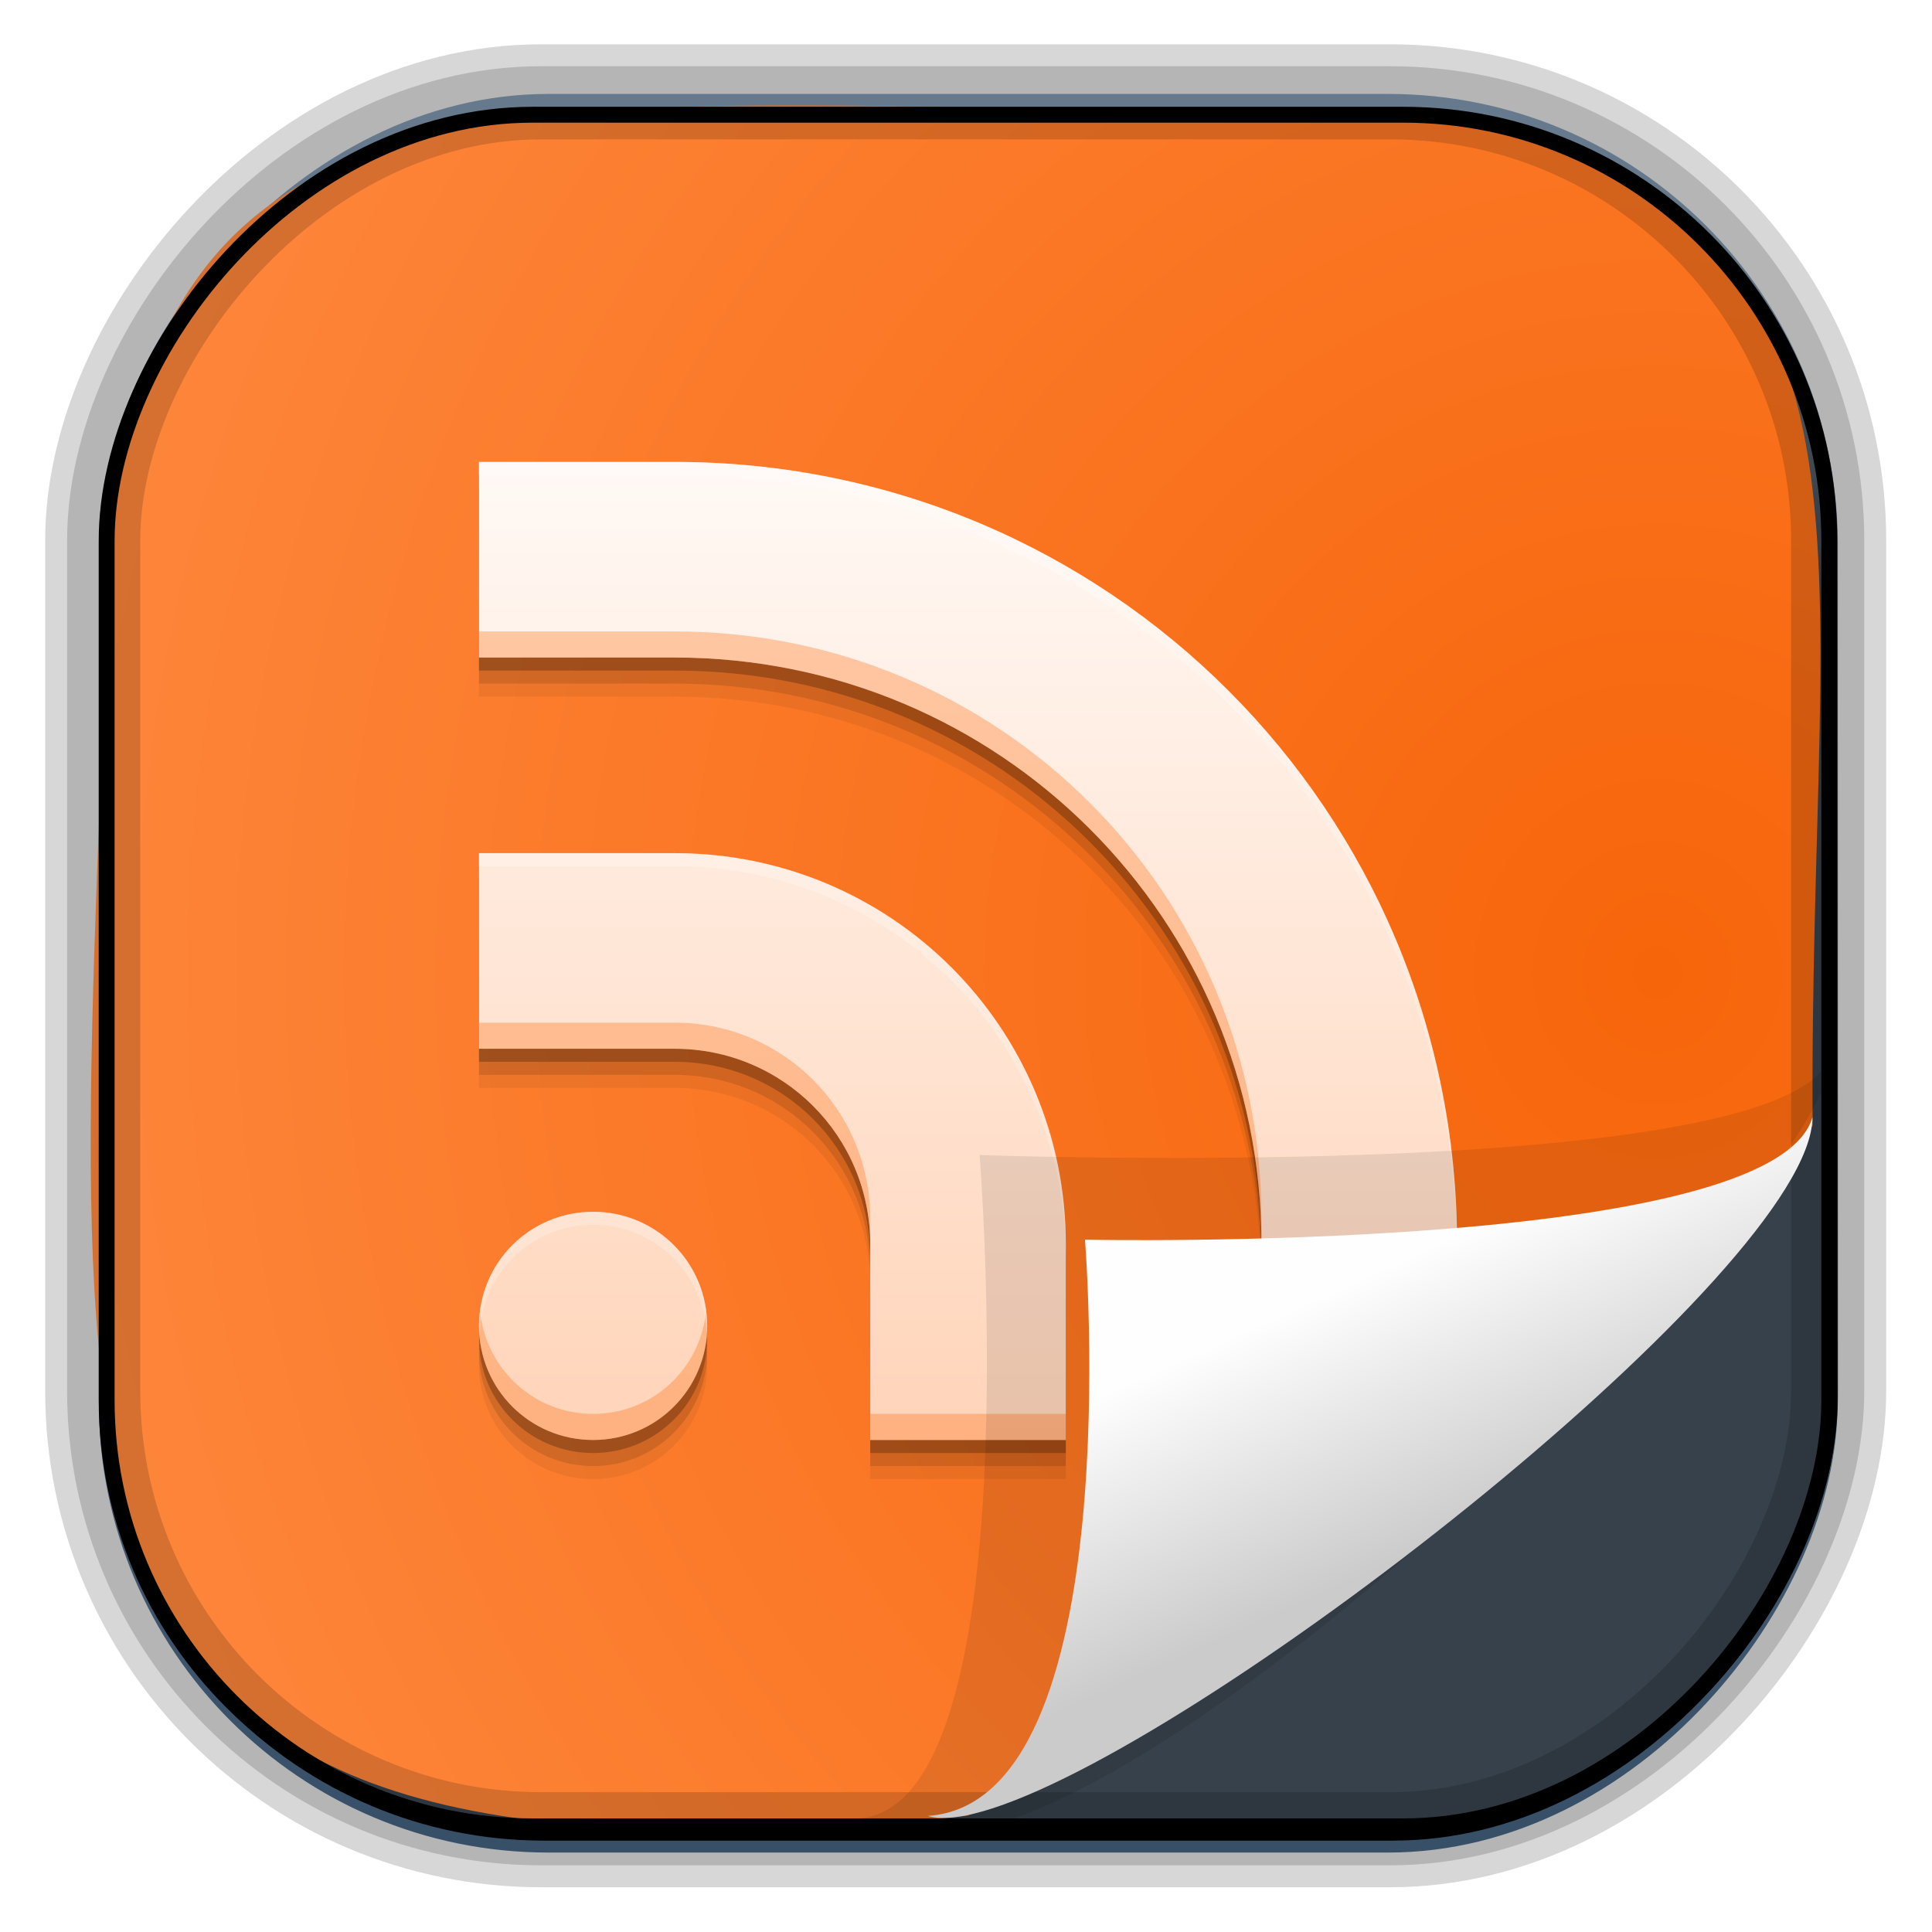 <?xml version="1.0" encoding="UTF-8" standalone="no"?>
<!-- Created with Inkscape (http://www.inkscape.org/) -->
<svg id="svg3449" xmlns:rdf="http://www.w3.org/1999/02/22-rdf-syntax-ns#" xmlns="http://www.w3.org/2000/svg" height="128" width="128" version="1.0" xmlns:cc="http://creativecommons.org/ns#" xmlns:xlink="http://www.w3.org/1999/xlink" xmlns:dc="http://purl.org/dc/elements/1.1/">
 <defs id="defs3451">
  <linearGradient id="linearGradient3514" y2="-9.103" gradientUnits="userSpaceOnUse" x2="66.492" gradientTransform="matrix(.968 0 0 .979 2.179 .166)" y1="-42.638" x1="67.952">
   <stop id="stop4620" style="stop-color:#37414b" offset="0"/>
   <stop id="stop4622" style="stop-color:#37414b;stop-opacity:0" offset="1"/>
  </linearGradient>
  <linearGradient id="linearGradient3516" y2="-11.847" gradientUnits="userSpaceOnUse" x2="58.98" gradientTransform="matrix(.968 0 0 .979 2.179 .166)" y1="-118.55" x1="57.173">
   <stop id="stop4596" offset="0"/>
   <stop id="stop4598" style="stop-opacity:0" offset="1"/>
  </linearGradient>
  <linearGradient id="linearGradient3519" y2="50.369" gradientUnits="userSpaceOnUse" x2="76.558" gradientTransform="matrix(.968 0 0 .979 3.242 -129.19)" y1="13.164" x1="76.558">
   <stop id="stop3392" style="stop-color:#425e7b" offset="0"/>
   <stop id="stop3394" style="stop-color:#7a91a7" offset="1"/>
  </linearGradient>
  <linearGradient id="linearGradient3521" y2="-8.74" gradientUnits="userSpaceOnUse" x2="60.217" gradientTransform="matrix(.968 0 0 .979 2.179 .166)" y1="-123.72" x1="60.395">
   <stop id="stop3392-4-8" style="stop-color:#425e7b" offset="0"/>
   <stop id="stop3394-8-0" style="stop-color:#7a91a7" offset="1"/>
  </linearGradient>
  <linearGradient id="linearGradient4192" y2="31.742" gradientUnits="userSpaceOnUse" x2="121.11" y1="31.742" x1="6.533">
   <stop id="stop4188" style="stop-color:#fff" offset="0"/>
   <stop id="stop4190" style="stop-color:#fff;stop-opacity:0" offset="1"/>
  </linearGradient>
  <linearGradient id="linearGradient11577" y2="8.1" gradientUnits="userSpaceOnUse" y1="6.144" x2="19.387" x1="19.49">
   <stop id="stop10999-9-0" offset="0"/>
   <stop id="stop11001-6-1" style="stop-opacity:0" offset="1"/>
  </linearGradient>
  <filter id="filter3198-5" color-interpolation-filters="sRGB" width="1.173" y="-.108" x="-.087" height="1.215">
   <feGaussianBlur id="feGaussianBlur3200-3" stdDeviation="0.717"/>
  </filter>
  <linearGradient id="linearGradient6921" y2="5.457" gradientUnits="userSpaceOnUse" x2="36.358" gradientTransform="matrix(0 3.648 -6.083 0 129.49 -30.924)" y1="8.059" x1="32.892">
   <stop id="stop8591-7-2-1" style="stop-color:#fefefe" offset="0"/>
   <stop id="stop8593-2-4-5" style="stop-color:#cbcbcb" offset="1"/>
  </linearGradient>
  <radialGradient id="radialGradient6925" gradientUnits="userSpaceOnUse" cy="-16.639" cx="2.608" gradientTransform="matrix(-5.745 2.452e-7 -2.5955e-7 -6.09 124.78 -36.865)" r="23">
   <stop id="stop5983" style="stop-color:#f7650a" offset="0"/>
   <stop id="stop5985" style="stop-color:#ff8d46" offset="1"/>
  </radialGradient>
  <style id="style1246" type="text/css">.fil0 {fill:#1F1A17}</style>
  <style id="style1115" type="text/css">.fil0 {fill:#1F1A17}</style>
  <style id="style1246-3" type="text/css">.fil0 {fill:#1F1A17}</style>
  <style id="style1115-1" type="text/css">.fil0 {fill:#1F1A17}</style>
  <style id="style1246-0" type="text/css">.fil0 {fill:#1F1A17}</style>
  <style id="style1115-7" type="text/css">.fil0 {fill:#1F1A17}</style>
  <linearGradient id="linearGradient17463" y2="9" gradientUnits="userSpaceOnUse" x2="24.25" gradientTransform="matrix(2.667 0 0 2.667 -195.18 -6.724)" y1="39" x1="24.25">
   <stop id="stop4272-93" style="stop-color:#ffd4b9" offset="0"/>
   <stop id="stop4274-5" style="stop-color:#fff9f5" offset="1"/>
  </linearGradient>
 </defs>
 <rect id="rect892-2-7-1" style="opacity:.159;stroke:#000;stroke-width:7.751;fill:none" transform="scale(1,-1)" ry="28.993" height="114.35" width="114.22" y="-121.16" x="6.869"/>
 <rect id="rect892" style="stroke:url(#linearGradient3521);stroke-width:.974;fill:url(#linearGradient3519)" transform="scale(1,-1)" ry="29.296" height="115.54" width="114.22" y="-122.25" x="7.039"/>
 <rect id="rect892-2" style="stroke:url(#linearGradient3516);stroke-width:.974;fill:url(#linearGradient3514)" transform="scale(1,-1)" ry="28.993" height="114.35" width="114.22" y="-121.46" x="7.06"/>
 <path id="path4159-5" style="stroke:url(#linearGradient4192);stroke-width:1px;fill:none" d="m7.033 31.742h113.58z"/>
 <path id="path4322" d="m120.09 74.559c-1.82 3.831-41.638 40.371-56.018 45.741-66.185 6.38-58.724-19.48-56.838-84.917 4.797-34.382 28.284-28.298 90.407-27.48 28.999 8.074 22.189 27.125 22.449 66.656z" style="fill-rule:evenodd;fill:url(#radialGradient6925)"/>
 <g id="g17455" transform="matrix(.81 0 0 .81 170.39 16.609)">
  <path id="path4282" style="fill-opacity:.059" d="m-171.18 20.476v16h16c26.592 0 48 21.408 48 48v16h16v-16c0-35.456-28.544-64-64-64h-16zm0 32v16h16c8.864 0 16 7.136 16 16v16h16v-16c0-17.728-14.272-32-32-32h-16zm9.333 29.333c-5.171 0-9.333 4.163-9.333 9.333 0 5.171 4.163 9.333 9.333 9.333 5.171 0 9.333-4.163 9.333-9.333 0-5.171-4.163-9.333-9.333-9.333z"/>
  <path id="path4280" style="fill-opacity:.118" d="m-171.18 19.41v16h16c26.592 0 48 21.408 48 48v16h16v-16c0-35.456-28.544-64-64-64h-16zm0 32v16h16c8.864 0 16 7.136 16 16v16h16v-16c0-17.728-14.272-32-32-32h-16zm9.333 29.333c-5.171 0-9.333 4.163-9.333 9.333 0 5.171 4.163 9.333 9.333 9.333 5.171 0 9.333-4.163 9.333-9.333 0-5.171-4.163-9.333-9.333-9.333z"/>
  <path id="path4276" style="fill-opacity:.235" d="m-171.18 18.343v16h16c26.592 0 48 21.408 48 48v16h16v-16c0-35.456-28.544-64-64-64h-16zm0 32v16h16c8.864 0 16 7.136 16 16v16h16v-16c0-17.728-14.272-32-32-32h-16zm9.333 29.333c-5.171 0-9.333 4.163-9.333 9.333 0 5.171 4.163 9.333 9.333 9.333 5.171 0 9.333-4.163 9.333-9.333 0-5.171-4.163-9.333-9.333-9.333z"/>
  <path id="rect4116" style="fill:url(#linearGradient17463)" d="m-171.18 17.276v16h16c26.592 0 48 21.408 48 48v16h16v-16c0-35.456-28.544-64-64-64h-16zm0 32v16h16c8.864 0 16 7.136 16 16v16h16v-16c0-17.728-14.272-32-32-32h-16zm9.333 29.333c-5.171 0-9.333 4.163-9.333 9.333 0 5.171 4.163 9.333 9.333 9.333 5.171 0 9.333-4.163 9.333-9.333 0-5.171-4.163-9.333-9.333-9.333z"/>
  <path id="path4099" style="fill:#ff6605;fill-opacity:.314" d="m-171.18 31.141v2.135h16c26.592 0 48 21.408 48 48v-2.135c0-26.592-21.408-48-48-48h-16zm0 32v2.135h16c8.864 0 16 7.136 16 16v-2.135c0-8.864-7.136-16-16-16h-16zm0.104 23.734c-0.041 0.355-0.104 0.702-0.104 1.068 0 5.171 4.163 9.333 9.333 9.333 5.171 0 9.333-4.163 9.333-9.333 0-0.366-0.064-0.713-0.104-1.068-0.533 4.657-4.424 8.266-9.229 8.266-4.805 0-8.696-3.608-9.229-8.266zm31.896 8.266v2.135h16v-2.135h-16zm32 0v2.135h16v-2.135h-16z"/>
  <path id="path4104" style="fill:#fff;fill-opacity:.235" d="m-171.18 17.276v1.068h16c35.456 0 64 28.544 64 64v-1.068c0-35.456-28.544-64-64-64h-16zm0 32v1.068h16c17.728 0 32 14.272 32 32v-1.068c0-17.728-14.272-32-32-32h-16zm9.333 29.333c-5.171 0-9.333 4.163-9.333 9.333 0 0.182 0.042 0.352 0.052 0.531 0.282-4.914 4.294-8.797 9.281-8.797s9 3.883 9.281 8.797c0.01-0.179 0.052-0.349 0.052-0.531 0-5.171-4.163-9.333-9.333-9.333z"/>
 </g>
 <rect id="rect892-2-7-8" style="opacity:.159;stroke:#000;stroke-width:4.845;fill:none" transform="scale(1,-1)" ry="28.993" height="114.35" width="114.22" y="-121.16" x="6.869"/>
 <g id="g17906" transform="matrix(2.344 0 0 2.254 224.79 41.695)"></g>
 <path id="path4891" d="m25.685 5.786c3.639-0.35 2.843 14.02 2.843 14.02s16.093-0.848 16.525 1.954c3.85-3.268-16.654-16.76-19.368-15.974z" style="opacity:.3;fill-rule:evenodd;filter:url(#filter3198-5)" transform="matrix(0 2.659 -4.024 0 144.6 .666)"/>
 <path id="path4893" d="m120.08 74.021c-2.598 9.066-48.197 8.113-48.197 8.113s3.009 37.274-10.414 38.176c7.898 2.344 47.822-27.079 56.811-41.551 1.155-1.859 1.799-3.472 1.799-4.739z" style="fill:url(#linearGradient6921);fill-rule:evenodd"/>
 <rect id="rect892-2-7-2-9" ry="28.238" style="stroke:#000;stroke-width:1.052;fill:none" transform="scale(1,-1)" height="113.4" width="114.13" y="-121" x="7.066"/>
</svg>
